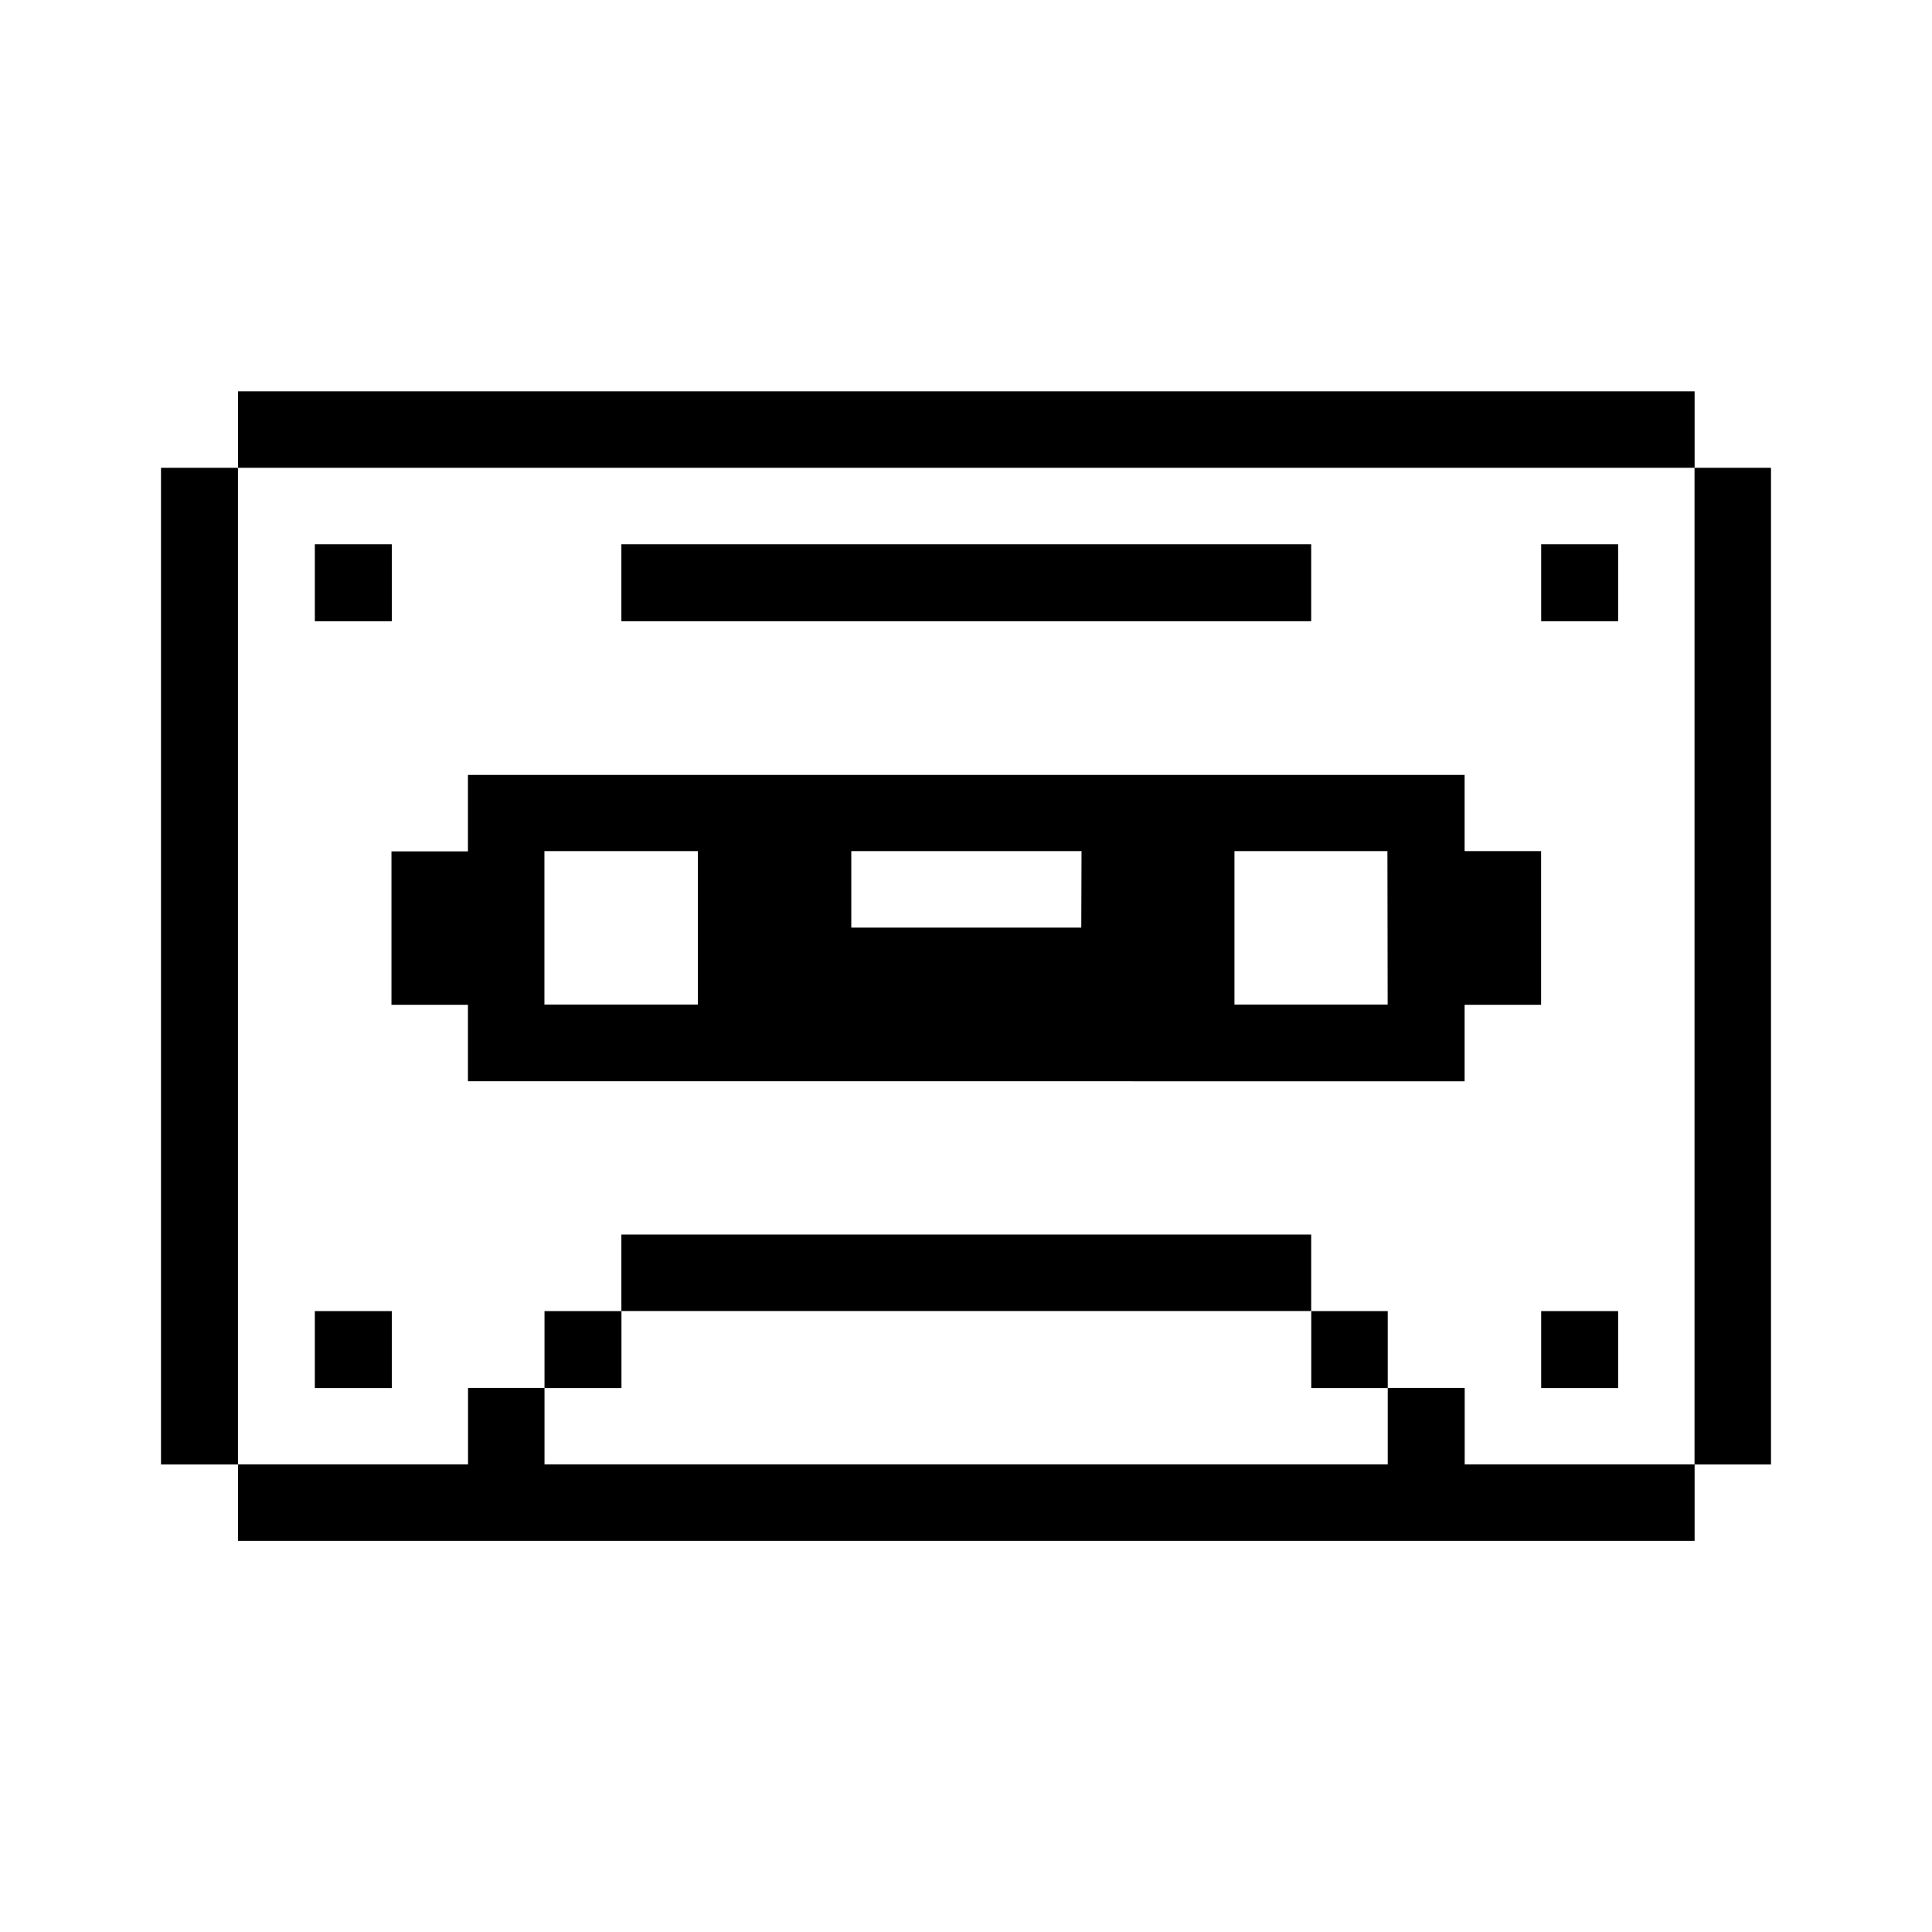 <svg xmlns="http://www.w3.org/2000/svg" width="24" height="24" viewBox="0 0 24 24">
  <g id="computers-devices-electronics-tape-cassette" transform="translate(9899.059 1294.195)">
    <rect id="Rectangle_152270" data-name="Rectangle 152270" width="24" height="24" transform="translate(-9899.059 -1294.195)" fill="#fff"/>
    <g id="computers-devices-electronics-tape-cassette-2" data-name="computers-devices-electronics-tape-cassette" transform="translate(-9897.244 -1309.134)">
      <path id="Path_4826" data-name="Path 4826" d="M132.513,26.355h-.95V38.736h.95Z" transform="translate(-112.328 -5.605)"/>
      <path id="Path_4827" data-name="Path 4827" d="M22.023,106.135v-.95h-.956v.95H10.592v-.95h-.95v.95H6.785v.95H24.879v-.95Z" transform="translate(-5.643 -73.005)"/>
      <path id="Path_4828" data-name="Path 4828" d="M119.378,98.6h-.956v.956h.956Z" transform="translate(-101.092 -67.374)"/>
      <path id="Path_4829" data-name="Path 4829" d="M119.378,32.91h-.956v.956h.956Z" transform="translate(-101.092 -11.21)"/>
      <path id="Path_4830" data-name="Path 4830" d="M34.209,53.613h-.95v-.947H20.878v.95h-.95v1.906h.95v.95H33.259v-.95h.95ZM23.734,55.519H21.828V53.613h1.906Zm4.763-.956H25.64v-.95H28.5Zm3.806.956H30.4V53.613h1.9Z" transform="translate(-16.88 -28.101)"/>
      <path id="Path_4831" data-name="Path 4831" d="M99.676,98.6h-.95v.956h.95Z" transform="translate(-84.252 -67.374)"/>
      <path id="Path_4832" data-name="Path 4832" d="M48.192,92.044H39.623v.95h8.569Z" transform="translate(-33.719 -61.769)"/>
      <path id="Path_4833" data-name="Path 4833" d="M48.192,32.91H39.623v.956h8.569Z" transform="translate(-33.719 -11.21)"/>
      <path id="Path_4834" data-name="Path 4834" d="M33.993,98.6h-.956v.956h.956Z" transform="translate(-28.088 -67.374)"/>
      <path id="Path_4835" data-name="Path 4835" d="M14.3,98.6h-.956v.956H14.3Z" transform="translate(-11.248 -67.374)"/>
      <path id="Path_4836" data-name="Path 4836" d="M14.3,32.91h-.956v.956H14.3Z" transform="translate(-11.248 -11.21)"/>
      <path id="Path_4837" data-name="Path 4837" d="M24.879,19.8H6.785v.95H24.879Z" transform="translate(-5.643 0)"/>
      <path id="Path_4838" data-name="Path 4838" d="M1.141,26.355H.185V38.736h.956Z" transform="translate(0 -5.605)"/>
    </g>
  </g>
</svg>
